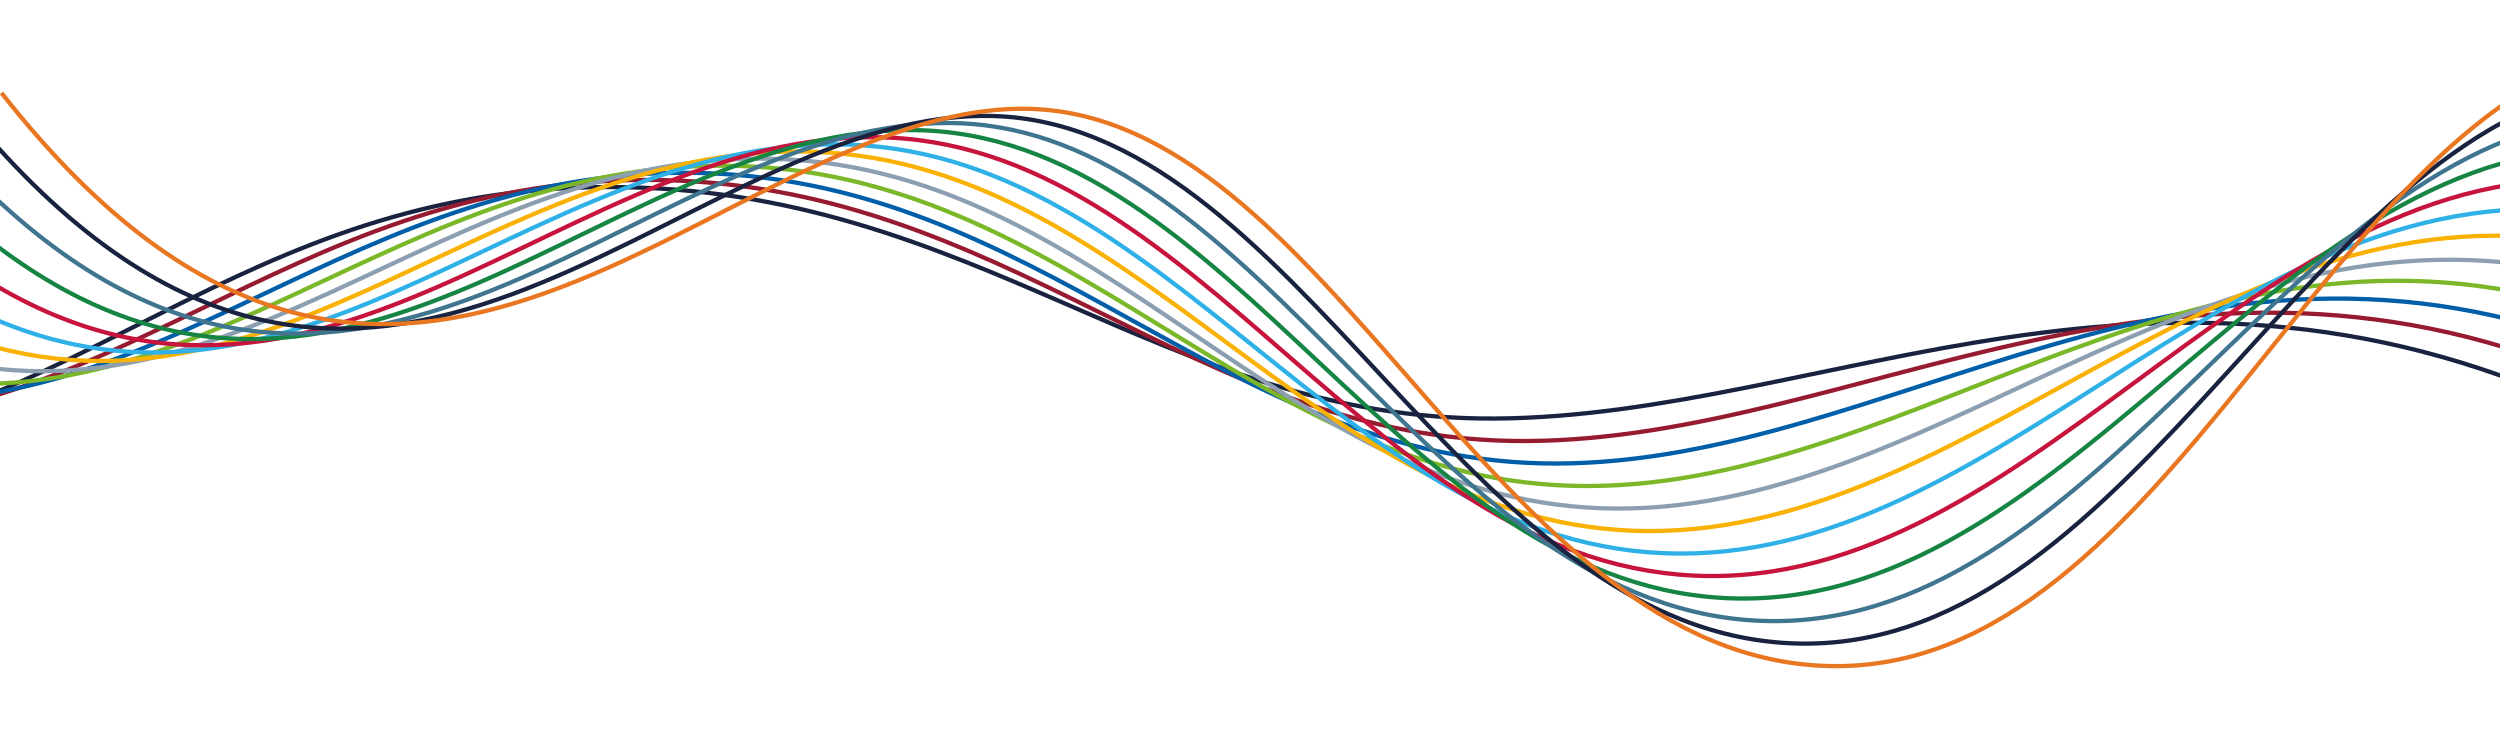<?xml version="1.0" encoding="UTF-8"?>
<svg id="Ebene_1" data-name="Ebene 1" xmlns="http://www.w3.org/2000/svg" viewBox="0 0 652.28 196.89">
  <defs>
    <style>
      .cls-1, .cls-2, .cls-3, .cls-4, .cls-5, .cls-6, .cls-7, .cls-8, .cls-9, .cls-10, .cls-11, .cls-12 {
        fill: none;
      }

      .cls-2 {
        stroke: #f9b104;
      }

      .cls-2, .cls-3, .cls-4, .cls-5, .cls-6, .cls-7, .cls-8, .cls-9, .cls-10, .cls-11, .cls-12 {
        stroke-miterlimit: 10;
        stroke-width: 1.12px;
      }

      .cls-3 {
        stroke: #168544;
      }

      .cls-4 {
        stroke: #19233f;
      }

      .cls-5 {
        stroke: #3f758f;
      }

      .cls-6 {
        stroke: #8c9fb1;
      }

      .cls-7 {
        stroke: #005fa8;
      }

      .cls-8 {
        stroke: #e97721;
      }

      .cls-9 {
        stroke: #971b30;
      }

      .cls-10 {
        stroke: #7ab729;
      }

      .cls-11 {
        stroke: #2fb1e7;
      }

      .cls-12 {
        stroke: #c6143d;
      }
    </style>
  </defs>
  <g>
    <path class="cls-4" d="m679.17,109.2c-115.71-55.93-201.92-.56-289,0-87.07.56-135.29-60.4-231.33-60.4S20.39,112-64.71,118.71"/>
    <path class="cls-9" d="m-58.8,110.12c86.88,6.01,132.85-63.17,227.45-63.18,94.61,0,142.28,68.51,229.49,68.13,87.21-.38,169.35-64.18,281.69-14.66"/>
    <path class="cls-7" d="m-52.88,101.53c88.65,18.73,138.17-56.43,231.35-56.45,93.17-.01,140.3,76.06,227.64,75.86,87.34-.21,165.41-72.43,274.39-29.32"/>
    <path class="cls-10" d="m-46.96,92.94c90.43,31.45,143.5-49.7,235.24-49.71,91.74-.02,138.33,83.62,225.8,83.58,87.47-.03,161.47-80.68,267.08-43.98"/>
    <path class="cls-6" d="m-41.04,84.36c92.2,44.17,148.83-42.96,239.14-42.98,90.31-.03,136.35,91.17,223.95,91.31,87.6.15,157.53-88.93,259.78-58.64"/>
    <path class="cls-2" d="m-35.12,75.77c93.97,56.9,154.16-36.22,243.04-36.25,88.88-.03,134.37,98.72,222.11,99.04,87.74.32,153.59-97.18,252.47-73.3"/>
    <path class="cls-11" d="m-29.2,67.18c95.75,69.62,159.49-29.48,246.93-29.52,87.45-.04,132.4,106.27,220.27,106.77,87.87.5,149.65-105.43,245.17-87.96"/>
    <path class="cls-12" d="m-23.28,58.59c97.52,82.34,164.82-22.74,250.83-22.79,86.02-.04,130.42,113.82,218.42,114.49,88,.67,145.71-113.68,237.86-102.62"/>
    <path class="cls-3" d="m-17.36,50c99.3,95.06,170.14-16.01,254.73-16.06,84.58-.05,128.44,121.38,216.58,122.22,88.14.85,141.76-121.93,230.56-117.28"/>
    <path class="cls-5" d="m-11.44,41.42c101.07,107.78,175.47-9.27,258.62-9.32,83.15-.06,126.47,128.93,214.74,129.95,88.27,1.02,137.82-130.19,223.25-131.94"/>
    <path class="cls-4" d="m-5.52,32.83c102.85,120.5,180.8-2.53,262.52-2.59,81.72-.06,124.49,136.48,212.89,137.68,88.4,1.2,133.88-138.44,215.95-146.6"/>
    <path class="cls-8" d="m.39,24.24c104.62,133.22,186.13,4.21,266.42,4.14,80.29-.07,122.51,144.03,211.05,145.41,88.53,1.38,129.94-146.69,208.64-161.26"/>
  </g>
  <rect class="cls-1" x="-262" y="-228.11" width="1133.76" height="1133.76"/>
</svg>